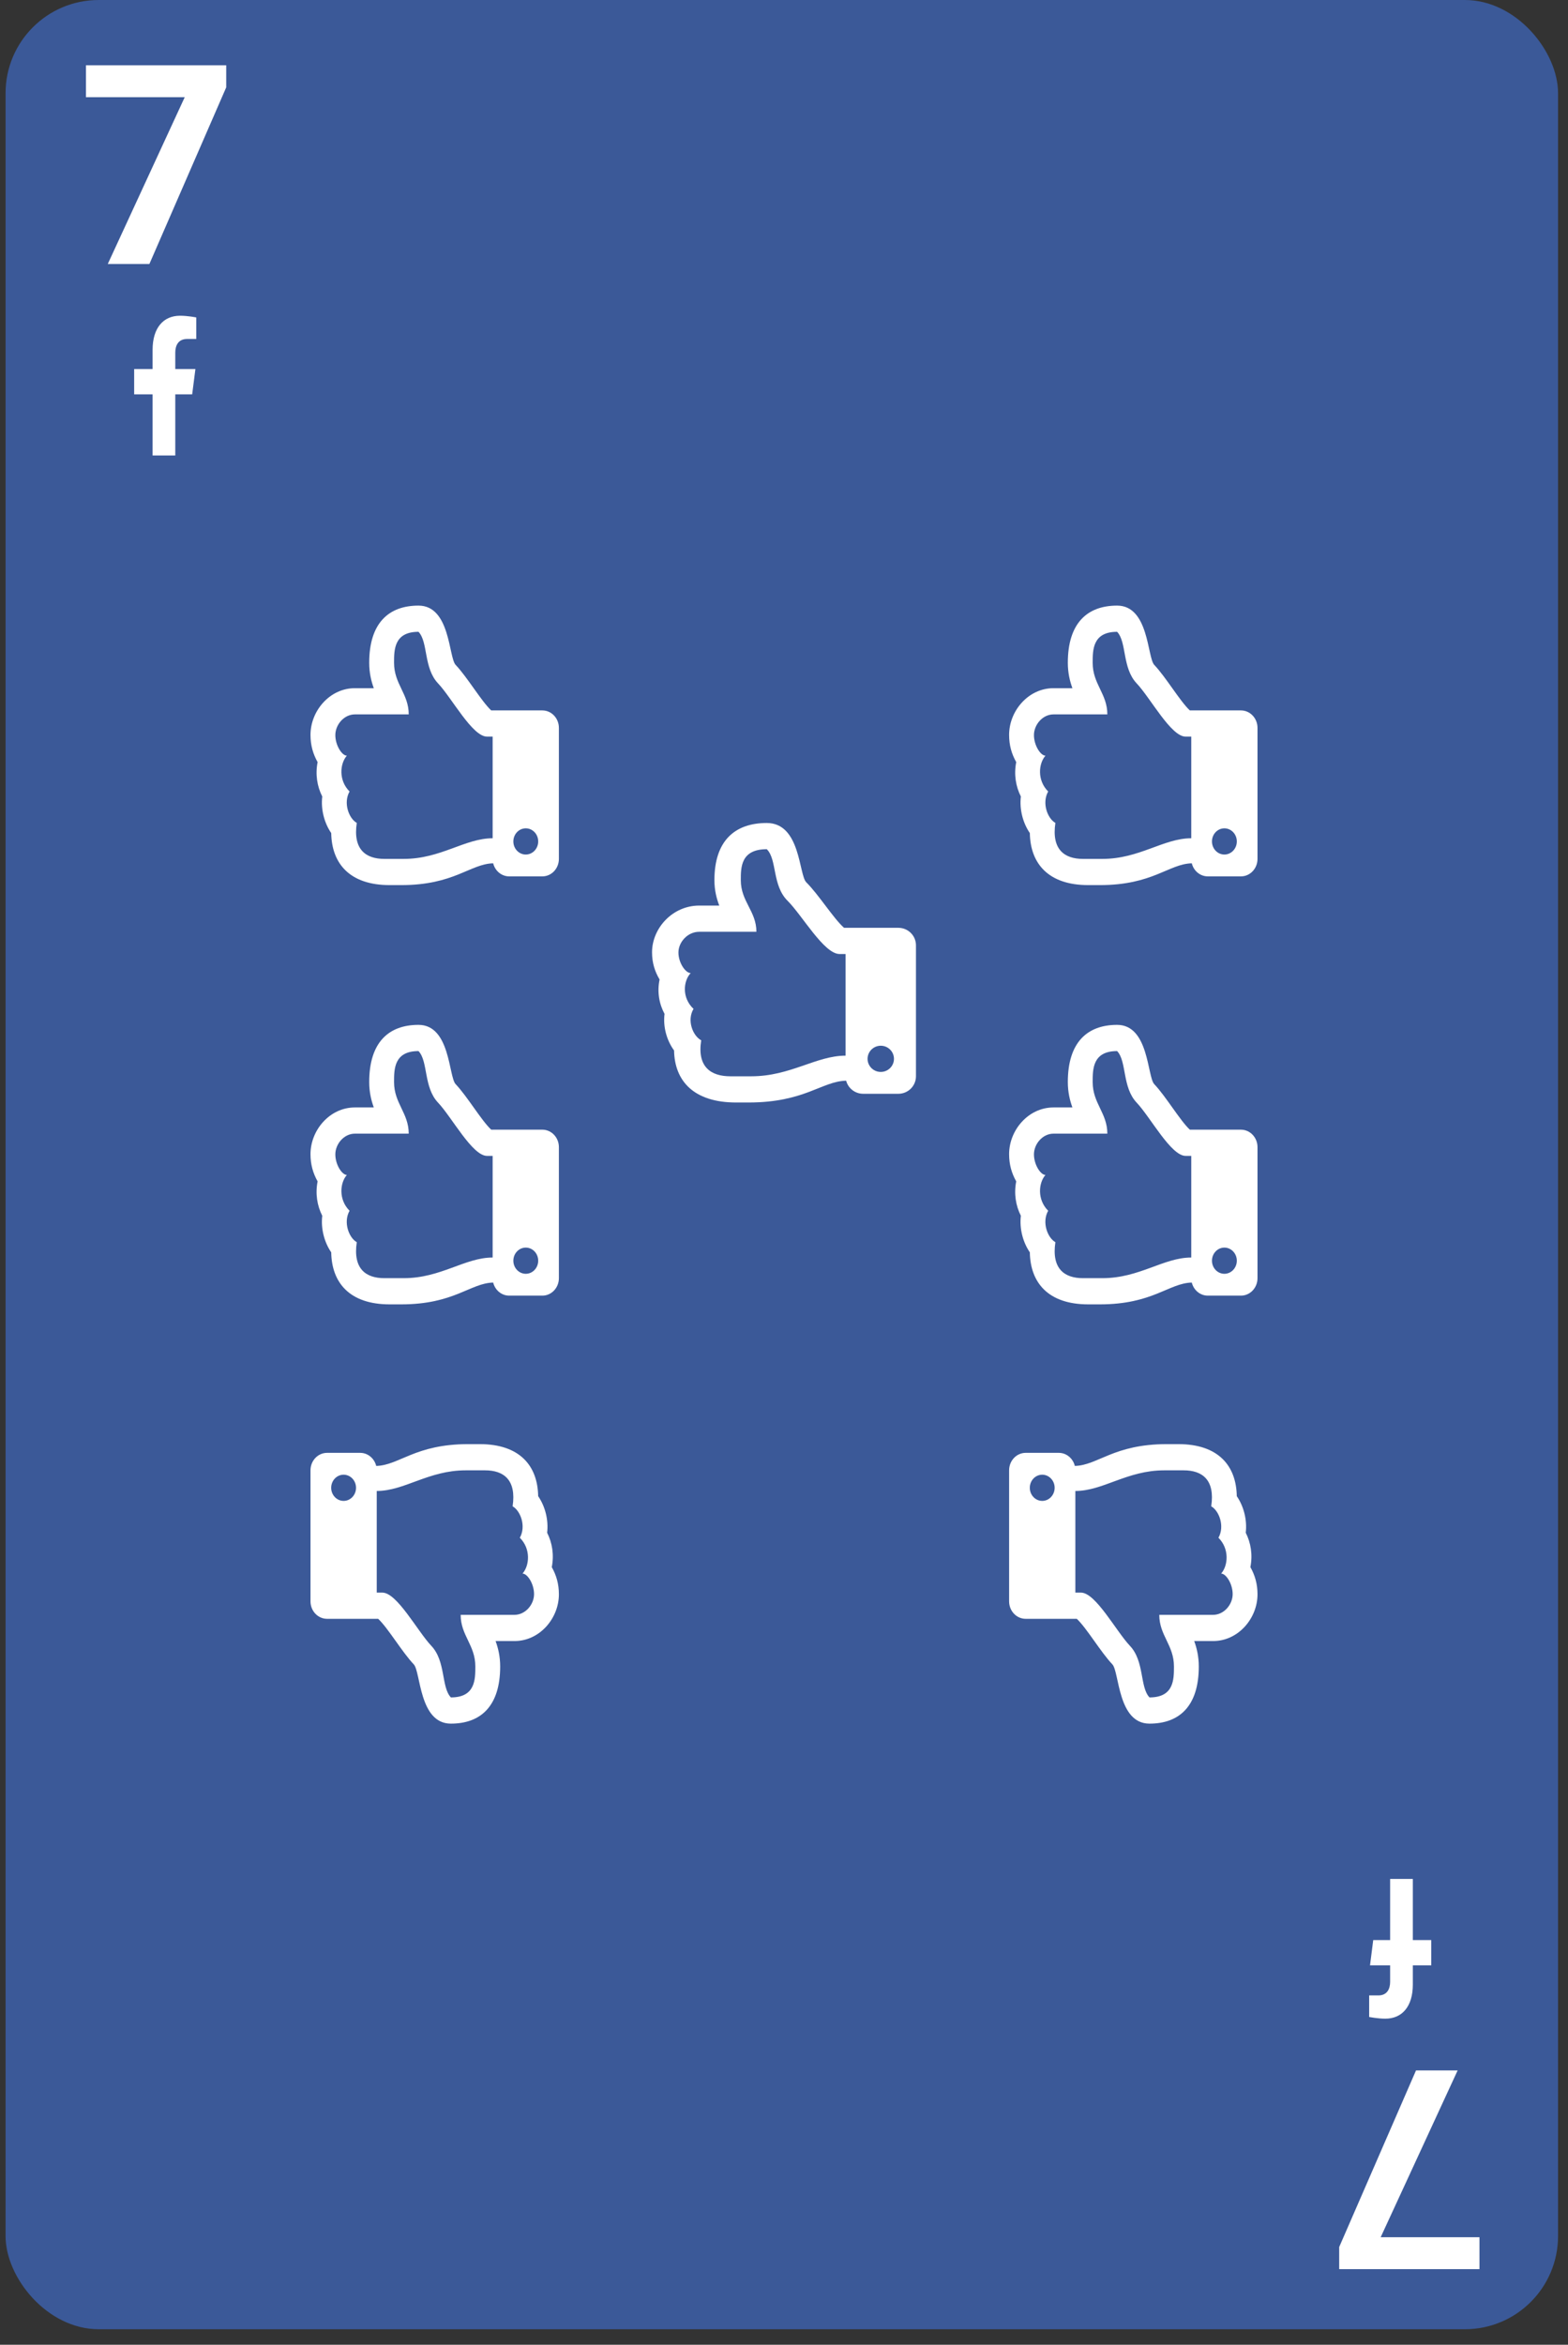 <svg width="101" height="151" viewBox="0 0 101 151" fill="none" xmlns="http://www.w3.org/2000/svg">
<rect x="0" y="0" width="101" height="151" fill="#333333" stroke="none"/>
<rect x="0.359" width="100" height="150" rx="6" fill="#3B5998"/>
<path d="M12.379 25.396L12.587 23.767H11.29V22.71C11.29 22.265 11.471 21.83 12.052 21.83H12.642V20.443C12.642 20.443 12.106 20.333 11.595 20.333C10.527 20.333 9.829 21.113 9.829 22.526V23.767H8.641V25.396H9.829V29.333H11.29V25.396H12.379Z" fill="white"/>
<path d="M14.571 5.627L9.623 17H6.942L11.899 6.26H5.536V4.203H14.571V5.627Z" fill="white"/>
<path d="M88.454 124.937L88.247 126.566L89.543 126.566L89.543 127.623C89.543 128.069 89.362 128.503 88.781 128.503L88.192 128.503L88.192 129.89C88.192 129.89 88.727 130 89.239 130C90.306 130 91.005 129.22 91.005 127.808L91.005 126.566L92.192 126.566L92.192 124.938L91.005 124.937L91.005 121L89.543 121L89.543 124.937L88.454 124.937Z" fill="white"/>
<path d="M86.262 144.706L91.21 133.333L93.891 133.333L88.934 144.074L95.297 144.074L95.297 146.13L86.262 146.13L86.262 144.706Z" fill="white"/>
<path d="M42.486 63.079C42.176 62.557 42 62 42 61.327C42 59.779 43.318 58.318 45.039 58.318H46.331C46.157 57.868 46.018 57.329 46.018 56.682C46.018 54.123 47.353 53 49.392 53C51.574 53 51.45 56.337 51.934 56.818C52.739 57.618 53.691 59.154 54.369 59.75H57.867C58.493 59.75 59 60.254 59 60.875V69.312C59 69.934 58.493 70.438 57.867 70.438H55.6C55.073 70.438 54.629 70.08 54.503 69.596C52.927 69.631 51.844 71 48.206 71C47.95 71 47.667 71 47.419 71C44.688 71 43.453 69.614 43.419 67.649C42.947 67.001 42.7 66.132 42.805 65.293C42.456 64.645 42.321 63.875 42.486 63.079ZM44.673 64.971C44.228 65.714 44.629 66.709 45.167 66.995C44.894 68.71 45.791 69.312 47.048 69.312H48.388C50.925 69.312 52.568 67.983 54.467 67.983V61.438H54.08C53.076 61.438 51.672 58.945 50.732 58.011C49.727 57.014 50.062 55.352 49.392 54.688C47.718 54.688 47.718 55.847 47.718 56.682C47.718 58.059 48.722 58.676 48.722 60.006H45.039C44.292 60.006 43.703 60.67 43.7 61.335C43.697 62 44.154 62.664 44.489 62.664C44.011 63.176 43.909 64.255 44.673 64.971ZM55.883 68.188C55.883 68.653 56.264 69.031 56.733 69.031C57.203 69.031 57.583 68.653 57.583 68.188C57.583 67.722 57.203 67.344 56.733 67.344C56.264 67.344 55.883 67.722 55.883 68.188Z" fill="white"/>
<path d="M20.458 49.079C20.165 48.557 20 48 20 47.327C20 45.779 21.241 44.318 22.861 44.318H24.077C23.913 43.868 23.782 43.329 23.782 42.682C23.782 40.123 25.038 39 26.957 39C29.011 39 28.894 42.337 29.349 42.818C30.108 43.618 31.003 45.154 31.641 45.75H34.933C35.523 45.75 36 46.254 36 46.875V55.312C36 55.934 35.523 56.438 34.933 56.438H32.8C32.304 56.438 31.887 56.08 31.767 55.596C30.284 55.631 29.265 57 25.841 57C25.6 57 25.333 57 25.1 57C22.529 57 21.367 55.614 21.335 53.649C20.891 53.001 20.659 52.133 20.757 51.293C20.429 50.645 20.302 49.875 20.458 49.079ZM22.516 50.971C22.097 51.714 22.474 52.709 22.981 52.995C22.724 54.71 23.568 55.312 24.751 55.312H26.012C28.4 55.312 29.946 53.983 31.733 53.983V47.438H31.369C30.424 47.438 29.103 44.945 28.218 44.011C27.273 43.014 27.588 41.352 26.957 40.688C25.382 40.688 25.382 41.847 25.382 42.682C25.382 44.059 26.327 44.676 26.327 46.006H22.861C22.157 46.006 21.603 46.67 21.6 47.335C21.597 48 22.027 48.664 22.342 48.664C21.893 49.176 21.797 50.255 22.516 50.971ZM33.067 54.188C33.067 54.654 33.425 55.031 33.867 55.031C34.309 55.031 34.667 54.654 34.667 54.188C34.667 53.721 34.309 53.344 33.867 53.344C33.425 53.344 33.067 53.721 33.067 54.188Z" fill="white"/>
<path d="M20.458 76.079C20.165 75.557 20 75 20 74.327C20 72.779 21.241 71.318 22.861 71.318H24.077C23.913 70.868 23.782 70.329 23.782 69.682C23.782 67.123 25.038 66 26.957 66C29.011 66 28.894 69.338 29.349 69.818C30.108 70.618 31.003 72.154 31.641 72.75H34.933C35.523 72.75 36 73.254 36 73.875V82.312C36 82.934 35.523 83.438 34.933 83.438H32.8C32.304 83.438 31.887 83.08 31.767 82.596C30.284 82.631 29.265 84 25.841 84C25.6 84 25.333 84 25.1 84C22.529 84 21.367 82.614 21.335 80.649C20.891 80.001 20.659 79.132 20.757 78.293C20.429 77.645 20.302 76.875 20.458 76.079ZM22.516 77.971C22.097 78.714 22.474 79.709 22.981 79.995C22.724 81.71 23.568 82.312 24.751 82.312H26.012C28.4 82.312 29.946 80.983 31.733 80.983V74.438H31.369C30.424 74.438 29.103 71.945 28.218 71.011C27.273 70.014 27.588 68.352 26.957 67.688C25.382 67.688 25.382 68.847 25.382 69.682C25.382 71.059 26.327 71.676 26.327 73.006H22.861C22.157 73.006 21.603 73.67 21.6 74.335C21.597 75 22.027 75.665 22.342 75.665C21.893 76.176 21.797 77.255 22.516 77.971V77.971ZM33.067 81.188C33.067 81.653 33.425 82.031 33.867 82.031C34.309 82.031 34.667 81.653 34.667 81.188C34.667 80.722 34.309 80.344 33.867 80.344C33.425 80.344 33.067 80.722 33.067 81.188Z" fill="white"/>
<path d="M35.542 100.921C35.835 101.443 36 102 36 102.673C36 104.221 34.76 105.682 33.139 105.682L31.923 105.682C32.087 106.132 32.218 106.671 32.218 107.318C32.218 109.877 30.962 111 29.043 111C26.989 111 27.106 107.663 26.651 107.182C25.892 106.382 24.997 104.846 24.359 104.25L21.067 104.25C20.478 104.25 20 103.746 20 103.125L20 94.688C20 94.066 20.478 93.562 21.067 93.562L23.2 93.562C23.697 93.562 24.114 93.92 24.233 94.404C25.716 94.369 26.735 93 30.159 93C30.4 93 30.667 93 30.9 93C33.471 93 34.633 94.386 34.665 96.351C35.109 96.999 35.341 97.868 35.243 98.707C35.571 99.355 35.698 100.125 35.542 100.921ZM33.484 99.029C33.903 98.286 33.526 97.291 33.019 97.005C33.276 95.29 32.432 94.688 31.249 94.688L29.988 94.688C27.6 94.688 26.054 96.017 24.267 96.017L24.267 102.563L24.631 102.563C25.576 102.563 26.897 105.055 27.782 105.989C28.727 106.986 28.412 108.648 29.043 109.312C30.618 109.312 30.618 108.153 30.618 107.318C30.618 105.941 29.673 105.324 29.673 103.994L33.139 103.994C33.843 103.994 34.397 103.33 34.4 102.665C34.403 102 33.973 101.336 33.658 101.336C34.107 100.824 34.203 99.745 33.484 99.029V99.029ZM22.933 95.812C22.933 95.347 22.575 94.969 22.133 94.969C21.692 94.969 21.333 95.347 21.333 95.812C21.333 96.278 21.692 96.656 22.133 96.656C22.575 96.656 22.933 96.278 22.933 95.812Z" fill="white"/>
<path d="M65.458 49.079C65.165 48.557 65 48 65 47.327C65 45.779 66.241 44.318 67.861 44.318H69.077C68.913 43.868 68.782 43.329 68.782 42.682C68.782 40.123 70.038 39 71.957 39C74.011 39 73.894 42.337 74.349 42.818C75.108 43.618 76.003 45.154 76.641 45.75H79.933C80.522 45.75 81 46.254 81 46.875V55.312C81 55.934 80.522 56.438 79.933 56.438H77.8C77.304 56.438 76.886 56.08 76.767 55.596C75.284 55.631 74.266 57 70.841 57C70.6 57 70.333 57 70.1 57C67.529 57 66.367 55.614 66.335 53.649C65.891 53.001 65.659 52.133 65.757 51.293C65.429 50.645 65.302 49.875 65.458 49.079ZM67.516 50.971C67.097 51.714 67.474 52.709 67.981 52.995C67.724 54.71 68.568 55.312 69.751 55.312H71.012C73.4 55.312 74.946 53.983 76.733 53.983V47.438H76.369C75.424 47.438 74.103 44.945 73.218 44.011C72.273 43.014 72.588 41.352 71.957 40.688C70.382 40.688 70.382 41.847 70.382 42.682C70.382 44.059 71.327 44.676 71.327 46.006H67.861C67.157 46.006 66.603 46.67 66.6 47.335C66.597 48 67.027 48.664 67.342 48.664C66.893 49.176 66.797 50.255 67.516 50.971ZM78.067 54.188C78.067 54.654 78.425 55.031 78.867 55.031C79.309 55.031 79.667 54.654 79.667 54.188C79.667 53.721 79.309 53.344 78.867 53.344C78.425 53.344 78.067 53.721 78.067 54.188Z" fill="white"/>
<path d="M65.458 76.079C65.165 75.557 65 75 65 74.327C65 72.779 66.241 71.318 67.861 71.318H69.077C68.913 70.868 68.782 70.329 68.782 69.682C68.782 67.123 70.038 66 71.957 66C74.011 66 73.894 69.338 74.349 69.818C75.108 70.618 76.003 72.154 76.641 72.75H79.933C80.522 72.75 81 73.254 81 73.875V82.312C81 82.934 80.522 83.438 79.933 83.438H77.8C77.304 83.438 76.886 83.08 76.767 82.596C75.284 82.631 74.266 84 70.841 84C70.6 84 70.333 84 70.1 84C67.529 84 66.367 82.614 66.335 80.649C65.891 80.001 65.659 79.132 65.757 78.293C65.429 77.645 65.302 76.875 65.458 76.079ZM67.516 77.971C67.097 78.714 67.474 79.709 67.981 79.995C67.724 81.71 68.568 82.312 69.751 82.312H71.012C73.4 82.312 74.946 80.983 76.733 80.983V74.438H76.369C75.424 74.438 74.103 71.945 73.218 71.011C72.273 70.014 72.588 68.352 71.957 67.688C70.382 67.688 70.382 68.847 70.382 69.682C70.382 71.059 71.327 71.676 71.327 73.006H67.861C67.157 73.006 66.603 73.67 66.6 74.335C66.597 75 67.027 75.665 67.342 75.665C66.893 76.176 66.797 77.255 67.516 77.971V77.971ZM78.067 81.188C78.067 81.653 78.425 82.031 78.867 82.031C79.309 82.031 79.667 81.653 79.667 81.188C79.667 80.722 79.309 80.344 78.867 80.344C78.425 80.344 78.067 80.722 78.067 81.188Z" fill="white"/>
<path d="M80.542 100.921C80.835 101.443 81 102 81 102.673C81 104.221 79.76 105.682 78.139 105.682L76.923 105.682C77.087 106.132 77.218 106.671 77.218 107.318C77.218 109.877 75.962 111 74.043 111C71.989 111 72.106 107.663 71.651 107.182C70.892 106.382 69.997 104.846 69.359 104.25L66.067 104.25C65.478 104.25 65 103.746 65 103.125L65 94.688C65 94.066 65.478 93.562 66.067 93.562L68.2 93.562C68.697 93.562 69.114 93.92 69.233 94.404C70.716 94.369 71.735 93 75.159 93C75.4 93 75.667 93 75.9 93C78.471 93 79.633 94.386 79.665 96.351C80.109 96.999 80.341 97.868 80.243 98.707C80.571 99.355 80.698 100.125 80.542 100.921ZM78.484 99.029C78.903 98.286 78.526 97.291 78.019 97.005C78.276 95.29 77.433 94.688 76.249 94.688L74.988 94.688C72.6 94.688 71.054 96.017 69.267 96.017L69.267 102.563L69.631 102.563C70.576 102.563 71.897 105.055 72.782 105.989C73.727 106.986 73.412 108.648 74.043 109.312C75.618 109.312 75.618 108.153 75.618 107.318C75.618 105.941 74.673 105.324 74.673 103.994L78.139 103.994C78.843 103.994 79.397 103.33 79.4 102.665C79.403 102 78.973 101.336 78.658 101.336C79.107 100.824 79.203 99.745 78.484 99.029V99.029ZM67.933 95.812C67.933 95.347 67.575 94.969 67.133 94.969C66.692 94.969 66.333 95.347 66.333 95.812C66.333 96.278 66.692 96.656 67.133 96.656C67.575 96.656 67.933 96.278 67.933 95.812Z" fill="white"/>
</svg>
